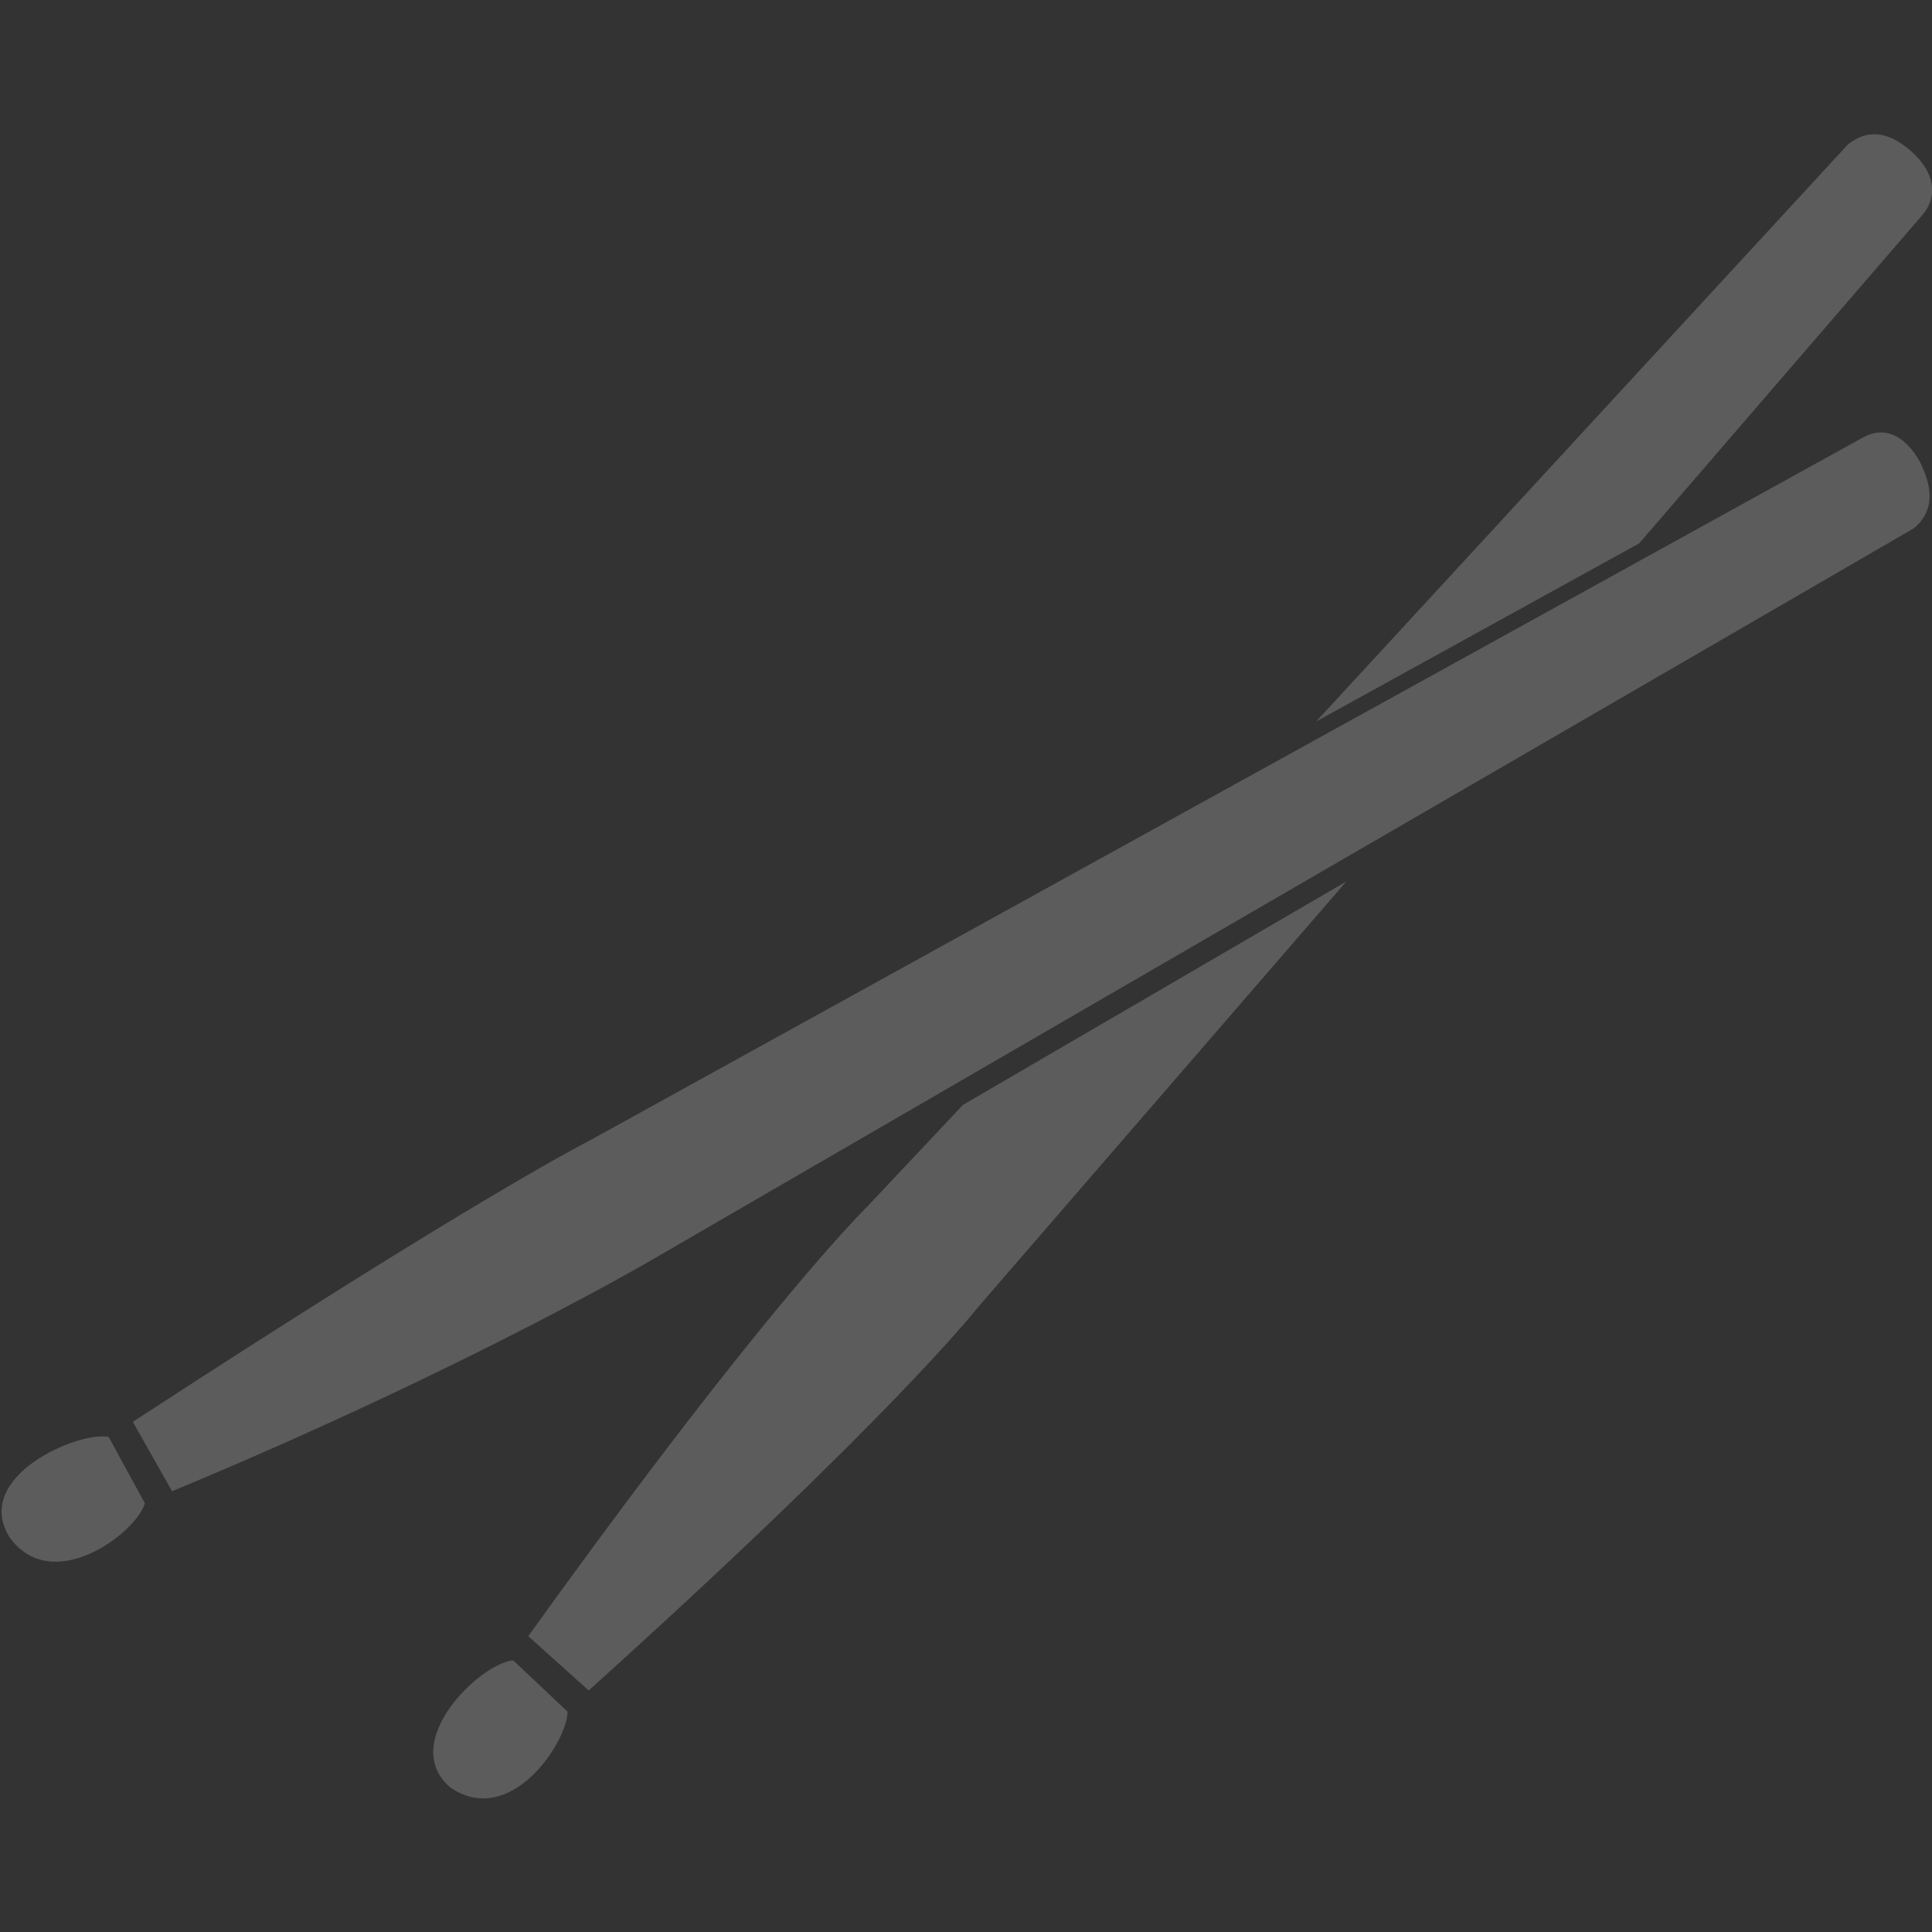 <?xml version="1.0" encoding="utf-8"?>
<!-- Generator: Adobe Illustrator 25.1.0, SVG Export Plug-In . SVG Version: 6.00 Build 0)  -->
<svg version="1.1" id="Layer_1" xmlns="http://www.w3.org/2000/svg" xmlns:xlink="http://www.w3.org/1999/xlink" x="0px" y="0px"
	 viewBox="0 0 64 64" style="enable-background:new 0 0 64 64;" xml:space="preserve">
<rect x="0" y="0" width="64" height="64" fill="#333333" stroke="none"/>
<style type="text/css">
	.st0{opacity:0.2;}
	.st1{fill:#FFFFFF;}
</style>
<g class="st0">
	<path class="st1" d="M3.6,47.6c-1-0.2-4.5,1.3-3.3,3.3c1.4,2,4.2-0.1,4.5-1.1L3.6,47.6z"/>
	<path class="st1" d="M18.8,56.7L17,55c-1.1,0.1-3.8,2.7-2.1,4.2C16.9,60.6,18.8,57.7,18.8,56.7z"/>
	<path class="st1" d="M63.7,7.1c0.5-0.6,0.4-1.4-0.4-2.1l0,0c-0.8-0.7-1.5-0.7-2.1-0.2L43.6,23.9L54.3,18L63.7,7.1z"/>
	<path class="st1" d="M63.6,15.3c-0.5-0.9-1.2-1.2-1.9-0.8L19.5,37.8c0,0-3.6,1.8-15.1,9.3l1.3,2.3C15.8,45.2,22,41.5,22,41.5
		l41.4-24C64,17,64.1,16.3,63.6,15.3L63.6,15.3z"/>
	<path class="st1" d="M28.7,40c0,0-3.3,3.2-11.2,14.2l2,1.8c10.1-9.1,12.9-12.7,12.9-12.7l12.2-14.1l-12.7,7.4L28.7,40z"/>
</g>
</svg>
